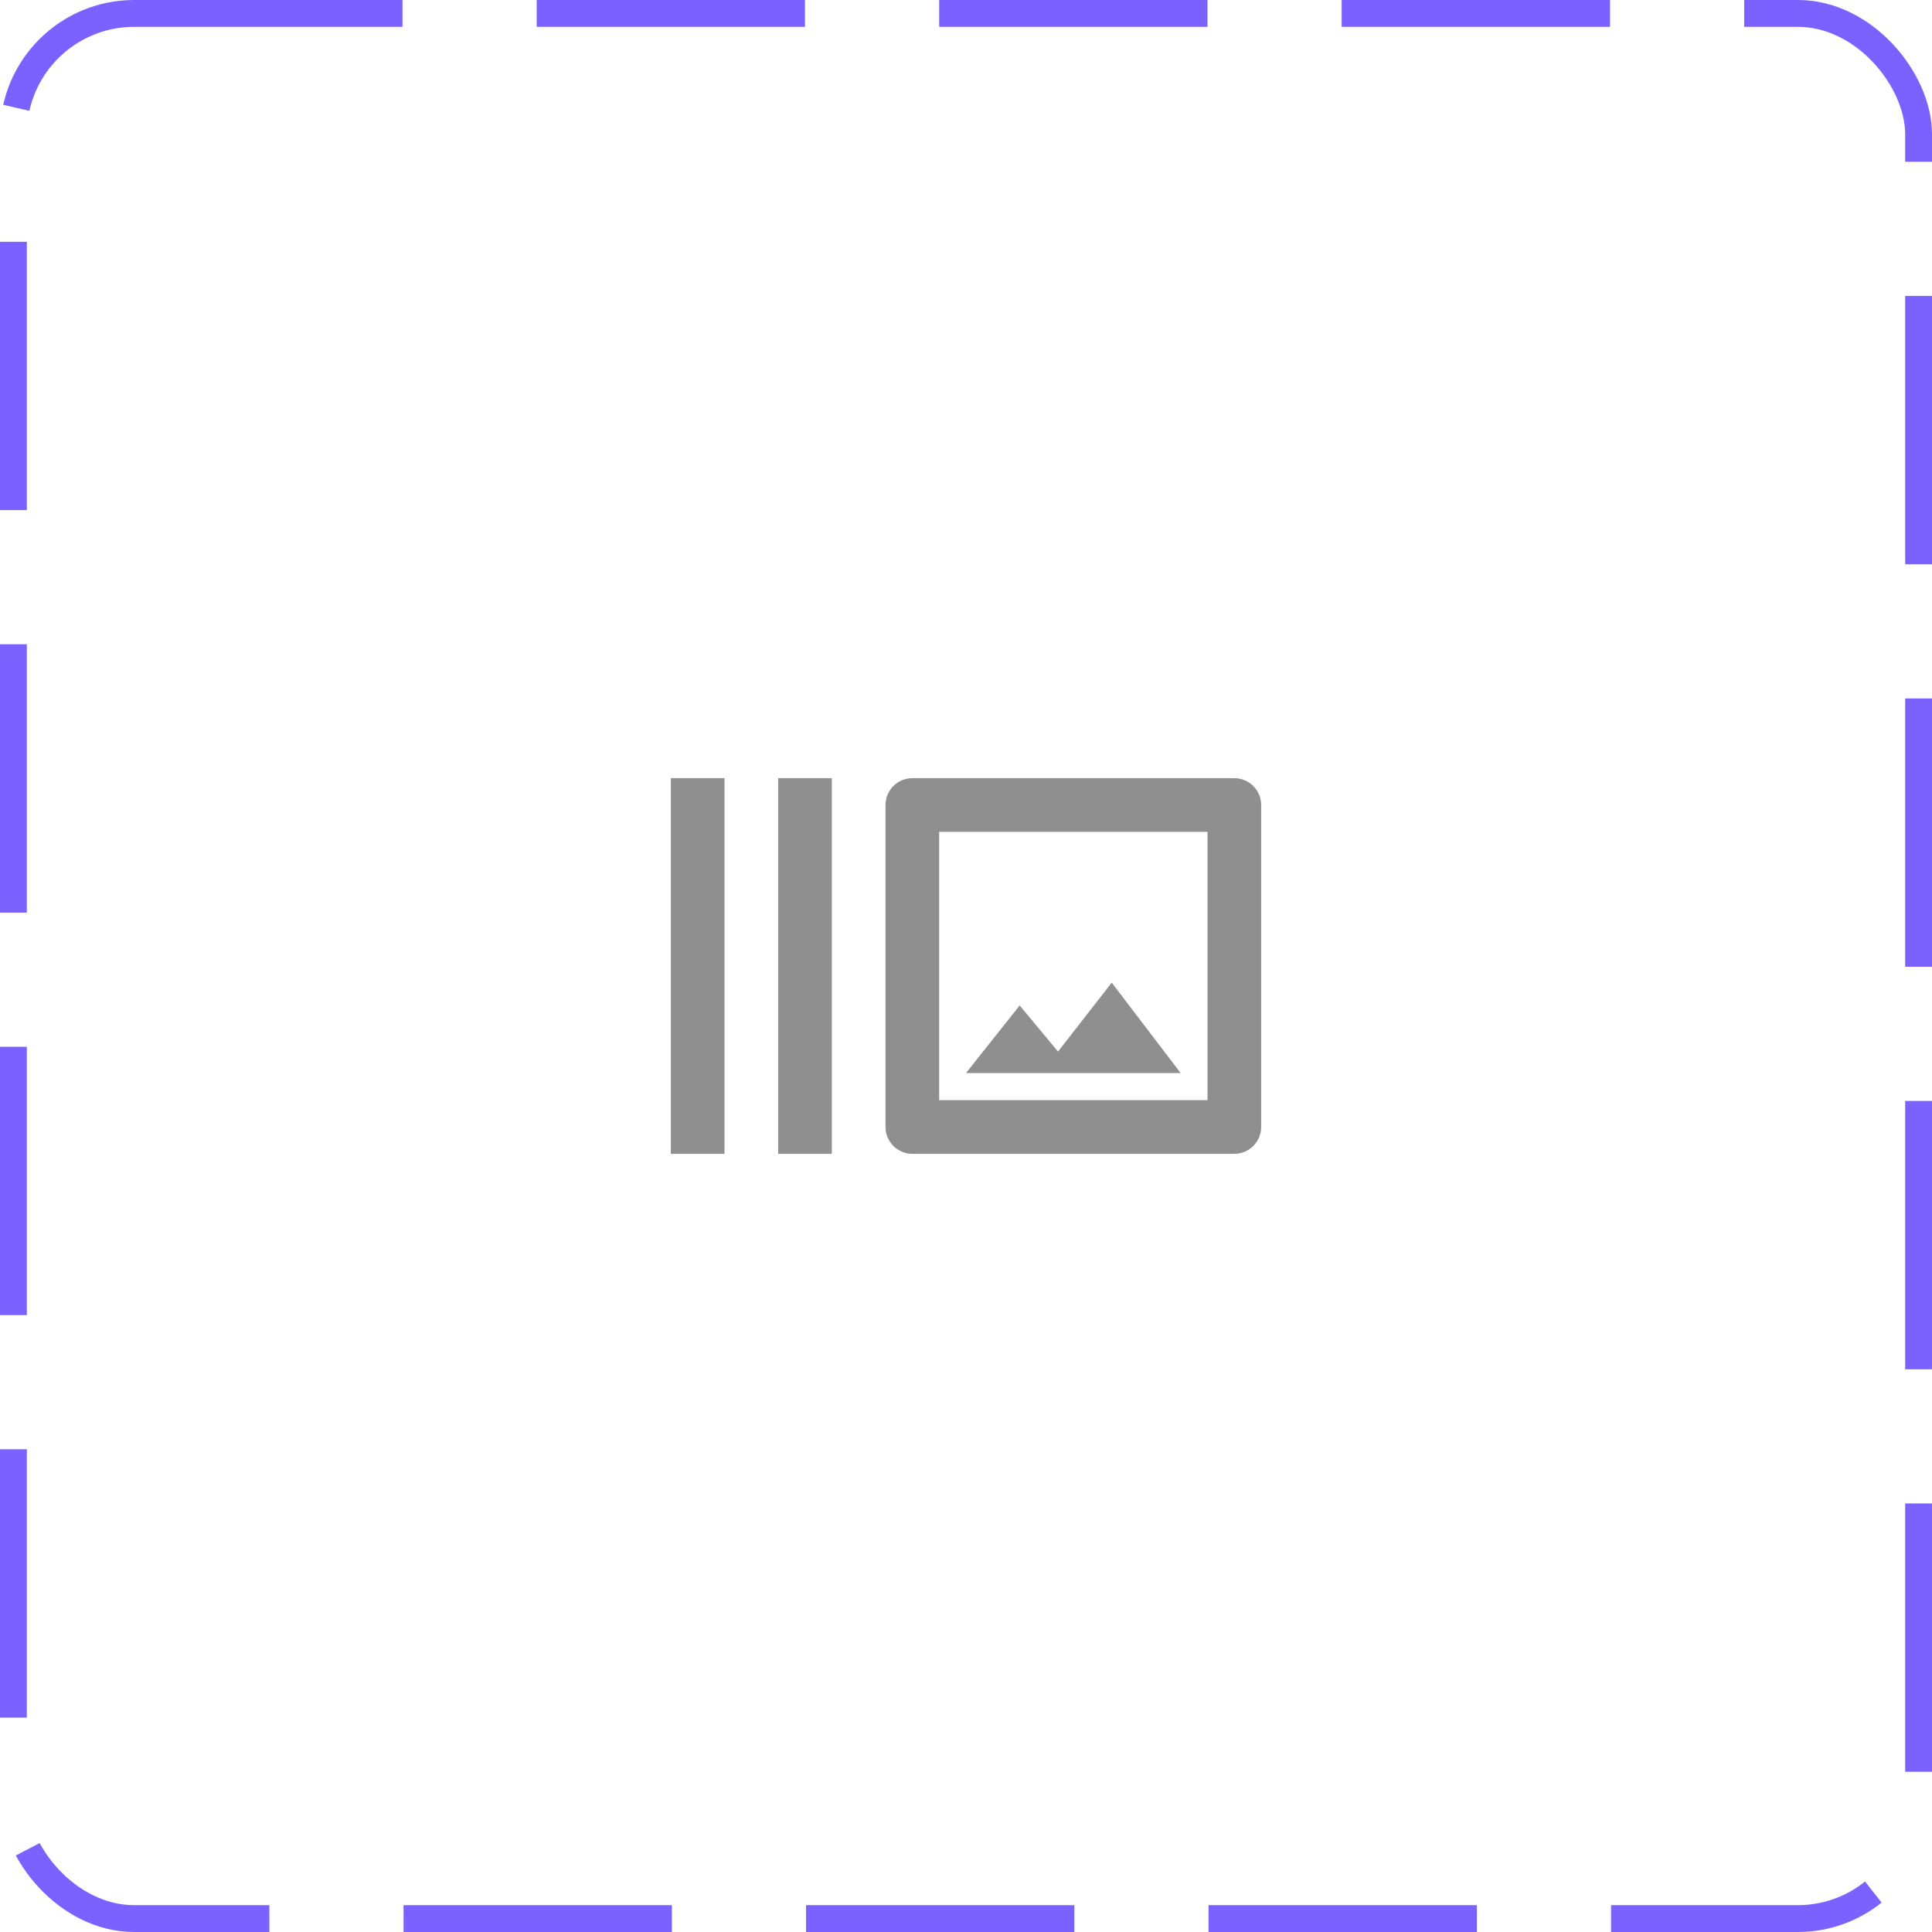 <svg width="72" height="72" viewBox="0 0 72 72" fill="none" xmlns="http://www.w3.org/2000/svg">
<rect x="0.5" y="0.5" width="71" height="71" rx="4.5" stroke="#7B61FF" stroke-dasharray="10 5"/>
<path d="M25 29H27V43H25V29ZM29 29H31V43H29V29ZM46 29H34C33.45 29 33 29.45 33 30V42C33 42.55 33.45 43 34 43H46C46.55 43 47 42.55 47 42V30C47 29.45 46.55 29 46 29ZM45 41H35V31H45V41ZM41.43 36.62L39.43 39.19L38 37.47L36 39.99H44L41.43 36.62Z" fill="#8F8F8F"/>
</svg>
